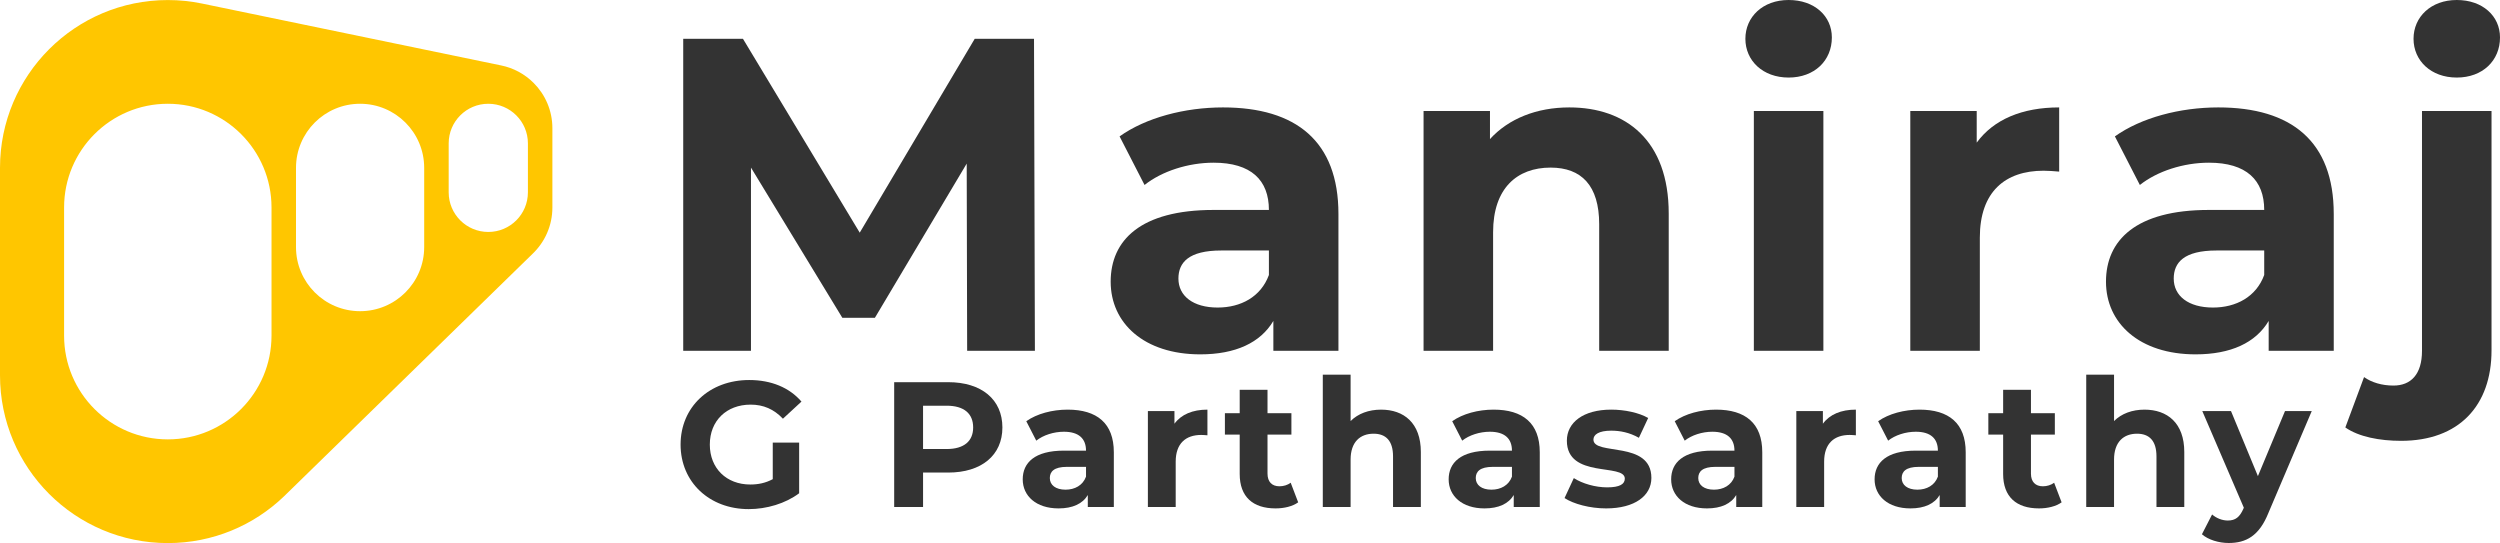 <?xml version="1.0" encoding="UTF-8"?><svg id="Logo" xmlns="http://www.w3.org/2000/svg" viewBox="0 0 4603.75 1000.09"><defs><style>.cls-1{fill:#333;}.cls-1,.cls-2{stroke-width:0px;}.cls-2{fill:#ffc600;}</style></defs><g id="G_PARTHASARATHY"><path id="G" class="cls-1" d="m1423.04,815.07h48.59v93.25c-25.28,19.04-60.08,29.22-92.92,29.22-72.23,0-125.42-49.58-125.42-118.86s53.19-118.86,126.41-118.86c40.38,0,73.87,13.79,96.2,39.73l-34.15,31.52c-16.74-17.73-36.12-25.94-59.43-25.94-44.65,0-75.19,29.88-75.19,73.55s30.54,73.55,74.53,73.55c14.45,0,27.91-2.63,41.37-9.85v-67.31Z"/><path id="P" class="cls-1" d="m1845.92,787.16c0,51.22-38.41,83.07-99.81,83.07h-46.29v63.37h-53.19v-229.83h99.48c61.4,0,99.81,31.85,99.81,83.4Zm-53.85,0c0-25.28-16.42-40.06-48.92-40.06h-43.34v79.78h43.34c32.5,0,48.92-14.77,48.92-39.73Z"/><path id="A" class="cls-1" d="m2051.12,832.8v100.8h-47.94v-22c-9.52,16.09-27.91,24.62-53.85,24.62-41.37,0-65.99-22.98-65.99-53.52s22-52.86,75.85-52.86h40.71c0-22-13.13-34.8-40.71-34.8-18.71,0-38.09,6.24-50.89,16.42l-18.39-35.79c19.37-13.79,47.94-21.34,76.17-21.34,53.85,0,85.04,24.95,85.04,78.47Zm-51.22,44.98v-18.06h-35.13c-23.97,0-31.52,8.86-31.52,20.68,0,12.81,10.83,21.34,28.89,21.34,17.07,0,31.85-7.88,37.76-23.97Z"/><path id="R" class="cls-1" d="m2223.48,754.33v47.28c-4.27-.33-7.55-.66-11.49-.66-28.24,0-46.95,15.43-46.95,49.25v83.4h-51.22v-176.64h48.92v23.31c12.48-17.07,33.49-25.94,60.74-25.94Z"/><path id="T" class="cls-1" d="m2390.6,925.06c-10.51,7.55-25.94,11.16-41.7,11.16-41.7,0-65.99-21.34-65.99-63.37v-72.56h-27.25v-39.4h27.25v-43.01h51.22v43.01h44v39.4h-44v71.91c0,15.1,8.21,23.31,22,23.31,7.55,0,15.1-2.3,20.69-6.57l13.79,36.12Z"/><path id="H" class="cls-1" d="m2616.49,832.47v101.13h-51.22v-93.25c0-28.57-13.13-41.7-35.79-41.7-24.62,0-42.35,15.1-42.35,47.61v87.34h-51.22v-243.62h51.22v85.37c13.79-13.79,33.49-21.01,56.14-21.01,41.7,0,73.22,24.3,73.22,78.14Z"/><path id="A-2" class="cls-1" d="m2835.48,832.8v100.8h-47.94v-22c-9.52,16.09-27.91,24.62-53.85,24.62-41.37,0-65.99-22.98-65.99-53.52s22-52.86,75.85-52.86h40.71c0-22-13.13-34.8-40.71-34.8-18.71,0-38.09,6.24-50.89,16.42l-18.39-35.79c19.37-13.79,47.94-21.34,76.17-21.34,53.85,0,85.04,24.95,85.04,78.47Zm-51.22,44.98v-18.06h-35.13c-23.97,0-31.52,8.86-31.52,20.68,0,12.81,10.83,21.34,28.89,21.34,17.07,0,31.85-7.88,37.76-23.97Z"/><path id="S" class="cls-1" d="m2881.11,917.18l17.07-36.77c15.76,10.18,39.73,17.07,61.4,17.07,23.64,0,32.51-6.24,32.51-16.09,0-28.89-106.71.66-106.71-69.93,0-33.49,30.21-57.13,81.76-57.13,24.3,0,51.22,5.58,67.96,15.43l-17.07,36.44c-17.4-9.85-34.8-13.13-50.89-13.13-22.98,0-32.83,7.22-32.83,16.42,0,30.21,106.71.98,106.71,70.59,0,32.83-30.53,56.14-83.4,56.14-29.88,0-60.08-8.21-76.5-19.04Z"/><path id="A-3" class="cls-1" d="m3245.22,832.8v100.8h-47.94v-22c-9.52,16.09-27.91,24.62-53.85,24.62-41.37,0-65.99-22.98-65.99-53.52s22-52.86,75.85-52.86h40.71c0-22-13.13-34.8-40.71-34.8-18.71,0-38.09,6.24-50.89,16.42l-18.39-35.79c19.37-13.79,47.94-21.34,76.17-21.34,53.85,0,85.04,24.95,85.04,78.47Zm-51.22,44.98v-18.06h-35.13c-23.97,0-31.52,8.86-31.52,20.68,0,12.81,10.83,21.34,28.89,21.34,17.07,0,31.85-7.88,37.76-23.97Z"/><path id="R-2" class="cls-1" d="m3417.59,754.33v47.28c-4.27-.33-7.55-.66-11.49-.66-28.24,0-46.95,15.43-46.95,49.25v83.4h-51.22v-176.64h48.92v23.31c12.48-17.07,33.49-25.94,60.74-25.94Z"/><path id="A-4" class="cls-1" d="m3619.84,832.8v100.8h-47.94v-22c-9.52,16.09-27.91,24.62-53.85,24.62-41.37,0-65.99-22.98-65.99-53.52s22-52.86,75.85-52.86h40.71c0-22-13.13-34.8-40.71-34.8-18.71,0-38.09,6.24-50.89,16.42l-18.39-35.79c19.37-13.79,47.94-21.34,76.17-21.34,53.85,0,85.04,24.95,85.04,78.47Zm-51.22,44.98v-18.06h-35.13c-23.97,0-31.52,8.86-31.52,20.68,0,12.81,10.83,21.34,28.89,21.34,17.07,0,31.85-7.88,37.76-23.97Z"/><path id="T-2" class="cls-1" d="m3796.47,925.06c-10.51,7.55-25.94,11.16-41.7,11.16-41.7,0-65.99-21.34-65.99-63.37v-72.56h-27.25v-39.4h27.25v-43.01h51.22v43.01h44v39.4h-44v71.91c0,15.1,8.21,23.31,22,23.31,7.55,0,15.1-2.3,20.69-6.57l13.79,36.12Z"/><path id="H-2" class="cls-1" d="m4022.36,832.47v101.13h-51.22v-93.25c0-28.57-13.13-41.7-35.79-41.7-24.62,0-42.35,15.1-42.35,47.61v87.34h-51.22v-243.62h51.22v85.37c13.79-13.79,33.49-21.01,56.14-21.01,41.7,0,73.22,24.3,73.22,78.14Z"/><path id="Y" class="cls-1" d="m4257.11,756.96l-79.78,187.48c-17.07,42.68-41.37,55.49-73.22,55.49-18.06,0-37.76-5.91-49.25-16.09l18.72-36.44c7.88,6.89,18.72,11.16,28.89,11.16,14.12,0,22-6.24,28.89-22l.66-1.64-76.5-177.96h52.86l49.58,119.84,49.91-119.84h49.25Z"/></g><g id="MANIRAJ"><path id="M" class="cls-1" d="m1781.01,645.99l-.82-344.74-169.09,284h-59.92l-168.27-276.62v337.36h-124.76V71.41h109.99l215.06,357.06,211.77-357.06h109.17l1.64,574.57h-124.77Z"/><path id="A-5" class="cls-1" d="m2464.74,393.99v251.99h-119.84v-54.99c-23.8,40.22-69.77,61.56-134.61,61.56-103.42,0-164.99-57.46-164.99-133.79s54.99-132.15,189.61-132.15h101.78c0-54.99-32.83-87.01-101.78-87.01-46.79,0-95.22,15.6-127.23,41.04l-45.97-89.47c48.43-34.47,119.84-53.35,190.43-53.35,134.62,0,212.59,62.38,212.59,196.18Zm-128.05,112.45v-45.15h-87.83c-59.92,0-78.8,22.16-78.8,51.71,0,32.01,27.09,53.35,72.23,53.35,42.68,0,79.62-19.7,94.39-59.92Z"/><path id="N" class="cls-1" d="m3072.95,393.17v252.81h-128.05v-233.11c0-71.41-32.83-104.24-89.47-104.24-61.56,0-105.89,37.76-105.89,119.02v218.34h-128.05V204.38h122.3v51.71c34.47-37.76,86.19-58.28,146.11-58.28,104.24,0,183.04,60.74,183.04,195.36Z"/><path id="I" class="cls-1" d="m3214.12,71.41c0-40.22,32.01-71.41,79.62-71.41s79.62,29.55,79.62,68.95c0,42.68-32.01,73.87-79.62,73.87s-79.62-31.19-79.62-71.41Zm15.59,132.97h128.05v441.6h-128.05V204.38Z"/><path id="R-3" class="cls-1" d="m3791.97,197.82v118.2c-10.67-.82-18.88-1.64-28.73-1.64-70.59,0-117.38,38.58-117.38,123.12v208.49h-128.05V204.38h122.3v58.28c31.19-42.68,83.72-64.85,151.85-64.85Z"/><path id="A-6" class="cls-1" d="m4297.6,393.99v251.99h-119.84v-54.99c-23.8,40.22-69.77,61.56-134.61,61.56-103.42,0-164.99-57.46-164.99-133.79s54.99-132.15,189.61-132.15h101.78c0-54.99-32.83-87.01-101.78-87.01-46.79,0-95.22,15.6-127.23,41.04l-45.97-89.47c48.43-34.47,119.84-53.35,190.43-53.35,134.62,0,212.59,62.38,212.59,196.18Zm-128.05,112.45v-45.15h-87.83c-59.92,0-78.8,22.16-78.8,51.71,0,32.01,27.09,53.35,72.23,53.35,42.68,0,79.62-19.7,94.39-59.92Z"/><path id="J" class="cls-1" d="m4318.93,787.17l34.47-92.75c13.95,9.85,32.83,15.6,54.17,15.6,32.01,0,52.53-20.52,52.53-64.02V204.38h128.05v440.78c0,101.78-59.92,166.63-166.63,166.63-39.4,0-77.98-7.39-102.6-24.63Zm125.59-715.76c0-40.22,32.01-71.41,79.62-71.41s79.62,29.55,79.62,68.95c0,42.68-32.01,73.87-79.62,73.87s-79.62-31.19-79.62-71.41Z"/></g><g id="Logo-2"><path class="cls-2" d="m982.65,152.69c-16.13-16.13-36.89-27.61-60.13-32.26L375.06,7.16l-3.12-.65C351.62,2.3,330.58.09,309.02.09,138.35.09,0,138.44,0,309.11v381.96c0,170.67,138.35,309.02,309.02,309.02,83.12,0,158.57-32.82,214.1-86.21l.04-.04,3.82-3.73.54-.53,453.09-442.07c22.56-21.5,36.61-51.84,36.61-85.45v-145.9c0-32.6-13.21-62.1-34.57-83.47Zm-482.65,465.43c0,105.48-85.51,190.99-190.98,190.99s-190.99-85.51-190.99-190.99v-236.07c0-105.47,85.51-190.98,190.99-190.98,52.73,0,100.48,21.38,135.04,55.94s55.94,82.31,55.94,135.04v236.07Zm281.15-163.12c0,65.19-52.84,118.04-118.03,118.04s-118.04-52.85-118.04-118.04v-145.89c0-65.19,52.85-118.04,118.04-118.04,32.59,0,62.1,13.21,83.46,34.57,21.36,21.36,34.57,50.88,34.57,83.47v145.89Zm190.99-100.81c0,40.29-32.66,72.95-72.95,72.95s-72.95-32.66-72.95-72.95v-90.17c0-40.29,32.66-72.95,72.95-72.95,20.14,0,38.38,8.17,51.58,21.37,13.2,13.2,21.37,31.44,21.37,51.58v90.17Z"/></g></svg>